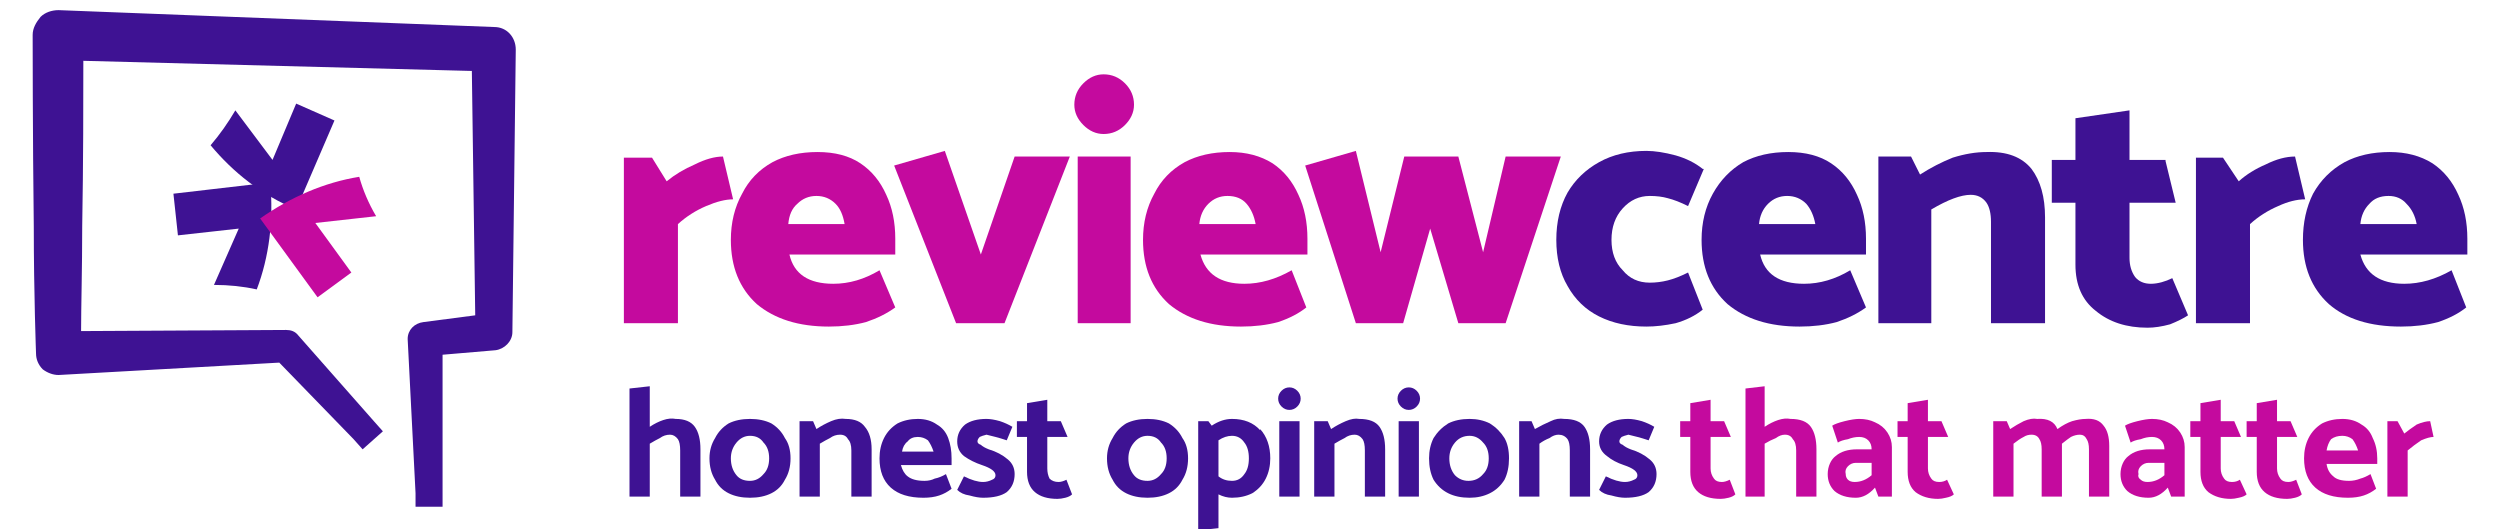 <svg version="1.2" xmlns="http://www.w3.org/2000/svg" viewBox="0 0 222 47" width="222" height="47"><style>.a{fill:#3e1293}.b{fill:#c40a9e}</style><path fill-rule="evenodd" class="a" d="m39.3 43.8v-12.3l4.7-0.4c0.8-0.1 1.5-0.8 1.5-1.6l0.3-25.1c0-1.1-0.8-2-1.9-2l-38.7-1.5c-0.6 0-1.2 0.2-1.6 0.6-0.4 0.5-0.7 1-0.7 1.6 0 0 0 9.1 0.1 17 0 6 0.2 11.3 0.2 11.3 0 0.5 0.2 1 0.6 1.4 0.4 0.3 0.9 0.5 1.4 0.5l19.6-1.1 6.6 6.8 0.8 0.9 1.8-1.6-0.8-0.9-6.7-7.6c-0.3-0.4-0.7-0.5-1.1-0.5l-18.2 0.1c0-2.1 0.1-5.6 0.1-9.3 0.1-5.5 0.1-11.5 0.1-14.7l34.5 0.9 0.3 21.7-4.6 0.6c-0.8 0.1-1.4 0.7-1.4 1.5l0.7 13.7v1.2h2.4v-1.2z"/><path class="a" d="m61.7 37.9q0.5 0.7 0.5 2v4.2h-1.8v-4.1q0-0.7-0.2-1-0.3-0.4-0.7-0.4-0.5 0-0.9 0.3-0.4 0.2-0.9 0.5v4.7h-1.8v-9.6l1.8-0.2v3.6q0.6-0.4 1.2-0.6 0.6-0.2 1.1-0.1 1.2 0 1.7 0.7z"/><path fill-rule="evenodd" class="a" d="m69.7 42.6q-0.4 0.8-1.2 1.2-0.8 0.4-1.9 0.4-1.1 0-1.9-0.4-0.8-0.4-1.2-1.2-0.5-0.8-0.5-1.9 0-1 0.5-1.8 0.4-0.8 1.2-1.3 0.8-0.4 1.9-0.4 1.1 0 1.9 0.4 0.8 0.5 1.2 1.3 0.5 0.7 0.5 1.8 0 1.1-0.5 1.9zm-1.9-0.5q0.5-0.5 0.5-1.4 0-0.9-0.5-1.4-0.4-0.6-1.2-0.6-0.7 0-1.2 0.6-0.5 0.6-0.5 1.4 0 0.9 0.5 1.5 0.4 0.5 1.2 0.5 0.7 0 1.2-0.6z"/><path class="a" d="m72.8 44.1h-1.8v-6.7h1.2l0.3 0.7q0.6-0.4 1.3-0.7 0.7-0.3 1.3-0.2 1.2 0 1.7 0.7 0.6 0.7 0.6 2v4.2h-1.8v-4.1q0-0.7-0.3-1-0.2-0.4-0.7-0.4-0.5 0-0.9 0.3-0.4 0.2-0.9 0.5z"/><path fill-rule="evenodd" class="a" d="m84.5 41.3h0.1q0 0-0.1 0zm-4.5 0q0.2 0.7 0.6 1 0.5 0.4 1.5 0.4 0.5 0 0.9-0.2 0.5-0.1 1-0.4l0.5 1.3q-0.5 0.4-1.1 0.6-0.6 0.2-1.4 0.2-1.9 0-2.9-0.9-1-0.9-1-2.6 0-1 0.4-1.8 0.4-0.8 1.2-1.3 0.8-0.4 1.8-0.4 1 0 1.7 0.5 0.7 0.4 1 1.2 0.3 0.8 0.3 1.8v0.6zm0.1-1.2q0-0.1 0-0.1zm2.8 0q-0.2-0.6-0.5-1-0.4-0.3-0.9-0.3-0.6 0-0.9 0.4-0.4 0.3-0.5 0.9z"/><path class="a" d="m85 43.5l0.6-1.2q1 0.5 1.7 0.5 0.4 0 0.8-0.2 0.3-0.1 0.3-0.4 0-0.5-1.2-0.9-0.9-0.3-1.6-0.8-0.6-0.5-0.6-1.3 0-0.9 0.7-1.5 0.7-0.5 1.9-0.5 0.5 0 1.2 0.2 0.6 0.2 1.1 0.5l-0.5 1.2q-0.6-0.2-1-0.3-0.4-0.1-0.8-0.2-0.4 0.1-0.6 0.2-0.2 0.2-0.2 0.4 0 0.2 0.3 0.3 0.2 0.2 0.7 0.4 1 0.3 1.7 0.9 0.6 0.5 0.6 1.3 0 1-0.7 1.6-0.7 0.5-2.1 0.5-0.5 0-1.2-0.2-0.7-0.1-1.1-0.5z"/><path class="a" d="m94.2 37.4l0.6 1.4h-1.8v2.8q0 0.5 0.2 0.9 0.3 0.3 0.8 0.3 0.3 0 0.7-0.2l0.5 1.3q-0.2 0.2-0.6 0.3-0.4 0.1-0.7 0.1-1.3 0-2-0.6-0.7-0.6-0.7-1.8v-3.1h-0.9v-1.4h0.9v-1.6l1.8-0.3v1.9h1.2z"/><path fill-rule="evenodd" class="a" d="m105 42.6q-0.4 0.8-1.2 1.2-0.8 0.4-1.9 0.4-1.1 0-1.9-0.4-0.8-0.4-1.2-1.2-0.5-0.8-0.5-1.9 0-1 0.5-1.8 0.4-0.8 1.2-1.3 0.8-0.4 1.9-0.4 1.1 0 1.9 0.4 0.8 0.5 1.2 1.3 0.5 0.7 0.5 1.8 0 1.1-0.5 1.9zm-1.9-0.5q0.5-0.5 0.5-1.4 0-0.9-0.5-1.4-0.4-0.6-1.2-0.6-0.7 0-1.2 0.6-0.5 0.6-0.5 1.4 0 0.9 0.5 1.5 0.4 0.5 1.2 0.5 0.7 0 1.2-0.6z"/><path fill-rule="evenodd" class="a" d="m111.9 38.1q0.9 1 0.9 2.6 0 1-0.4 1.8-0.4 0.8-1.2 1.3-0.8 0.4-1.8 0.4-0.6 0-1.2-0.3v3l-1.8 0.2v-9.7h0.9l0.3 0.4q0.9-0.6 1.8-0.6 1.6 0 2.5 1v-0.1zm-1.4 4q0.4-0.5 0.4-1.4 0-0.9-0.4-1.4-0.4-0.6-1.1-0.6-0.6 0-1.2 0.4v3.2q0.5 0.4 1.2 0.4 0.7 0 1.1-0.6z"/><path class="a" d="m114.5 36.4q-0.4 0-0.7-0.3-0.3-0.3-0.3-0.7 0-0.4 0.3-0.7 0.3-0.3 0.7-0.3 0.4 0 0.7 0.3 0.3 0.3 0.3 0.7 0 0.4-0.3 0.7-0.3 0.3-0.7 0.3zm-0.9 7.7v-6.7h1.8v6.7z"/><path class="a" d="m118.5 44.1h-1.8v-6.7h1.2l0.3 0.7q0.6-0.4 1.3-0.7 0.7-0.3 1.2-0.2 1.3 0 1.8 0.7 0.5 0.7 0.5 2v4.2h-1.8v-4.1q0-0.7-0.2-1-0.3-0.4-0.7-0.4-0.5 0-0.9 0.3-0.4 0.2-0.9 0.5z"/><path class="a" d="m125.1 36.4q-0.4 0-0.7-0.3-0.3-0.3-0.3-0.7 0-0.4 0.3-0.7 0.3-0.3 0.7-0.3 0.4 0 0.7 0.3 0.3 0.3 0.3 0.7 0 0.4-0.3 0.7-0.3 0.3-0.7 0.3zm-0.9 7.7v-6.7h1.8v6.7z"/><path fill-rule="evenodd" class="a" d="m133.6 42.6q-0.5 0.8-1.3 1.2-0.8 0.4-1.8 0.4-1.1 0-1.9-0.4-0.8-0.4-1.3-1.2-0.4-0.8-0.4-1.9 0-1 0.4-1.8 0.5-0.8 1.3-1.3 0.8-0.4 1.9-0.4 1 0 1.8 0.4 0.8 0.5 1.3 1.3 0.4 0.7 0.4 1.8 0 1.1-0.4 1.9zm-1.9-0.5q0.5-0.5 0.5-1.4 0-0.9-0.5-1.4-0.5-0.6-1.2-0.6-0.8 0-1.3 0.6-0.5 0.6-0.5 1.4 0 0.9 0.5 1.5 0.5 0.5 1.2 0.5 0.8 0 1.3-0.6z"/><path class="a" d="m136.7 44.1h-1.8v-6.7h1.1l0.3 0.7q0.7-0.4 1.4-0.7 0.6-0.3 1.2-0.2 1.3 0 1.8 0.7 0.5 0.7 0.5 2v4.2h-1.8v-4.1q0-0.7-0.2-1-0.3-0.4-0.8-0.4-0.4 0-0.8 0.3-0.5 0.2-0.9 0.5z"/><path class="a" d="m142 43.5l0.6-1.2q1 0.5 1.7 0.5 0.4 0 0.8-0.2 0.3-0.1 0.3-0.4 0-0.5-1.2-0.9-0.9-0.3-1.5-0.8-0.7-0.5-0.7-1.3 0-0.9 0.7-1.5 0.7-0.5 1.9-0.5 0.5 0 1.2 0.2 0.6 0.2 1.1 0.5l-0.5 1.2q-0.6-0.2-1-0.3-0.4-0.1-0.8-0.2-0.4 0.1-0.6 0.2-0.2 0.2-0.2 0.4 0 0.2 0.3 0.3 0.2 0.2 0.7 0.4 1 0.3 1.7 0.9 0.6 0.5 0.6 1.3 0 1-0.7 1.6-0.7 0.5-2.1 0.5-0.5 0-1.2-0.2-0.7-0.1-1.1-0.5z"/><path class="b" d="m153.1 37.4l0.6 1.4h-1.8v2.8q0 0.5 0.3 0.9 0.2 0.3 0.7 0.3 0.3 0 0.7-0.2l0.5 1.3q-0.2 0.2-0.6 0.3-0.4 0.1-0.7 0.1-1.3 0-2-0.6-0.7-0.6-0.7-1.8v-3.1h-0.9v-1.4h0.9v-1.6l1.8-0.3v1.9h1.2z"/><path class="b" d="m160.8 37.9q0.5 0.7 0.5 2v4.2h-1.8v-4.1q0-0.7-0.3-1-0.2-0.4-0.7-0.4-0.4 0-0.8 0.3-0.5 0.2-1 0.5v4.7h-1.7v-9.6l1.7-0.2v3.6q0.6-0.4 1.2-0.6 0.6-0.2 1.1-0.1 1.3 0 1.8 0.7z"/><path fill-rule="evenodd" class="b" d="m163.2 39.3l-0.5-1.5q0.3-0.2 1.1-0.4 0.8-0.2 1.3-0.2 0.8 0 1.4 0.3 0.7 0.3 1.1 0.9 0.4 0.6 0.4 1.3v4.4h-1.2l-0.3-0.8q-0.8 0.9-1.7 0.9-1.2 0-1.9-0.6-0.6-0.6-0.6-1.5c0-0.7 0.3-1.3 0.7-1.6q0.7-0.6 1.9-0.6h1.3q0-0.5-0.3-0.8-0.3-0.3-0.8-0.3-0.5 0-1 0.2-0.6 0.1-0.9 0.3zm0.7 2.8q0 0.3 0.2 0.5 0.2 0.2 0.6 0.2 0.8 0 1.5-0.6v-1.1h-1.4q-0.4 0-0.7 0.3-0.3 0.3-0.2 0.7z"/><path class="b" d="m172.4 37.4l0.6 1.4h-1.8v2.8q0 0.5 0.3 0.9 0.2 0.3 0.7 0.3 0.4 0 0.7-0.2l0.6 1.3q-0.2 0.2-0.7 0.3-0.4 0.1-0.7 0.1-1.2 0-2-0.6-0.7-0.6-0.7-1.8v-3.1h-0.9v-1.4h0.9v-1.6l1.8-0.3v1.9h1.2z"/><path class="b" d="m186.8 37.8q0.5 0.6 0.5 1.8v4.5h-1.8v-4.2q0-0.6-0.2-0.9-0.2-0.4-0.6-0.4-0.4 0-0.8 0.2-0.3 0.2-0.8 0.6v4.7h-1.8v-4.2q0-0.6-0.2-0.9-0.2-0.4-0.7-0.4-0.4 0-0.7 0.2-0.4 0.2-0.9 0.6v4.7h-1.8v-6.7h1.2l0.3 0.7q0.6-0.4 1.2-0.7 0.7-0.3 1.2-0.2 1.4-0.1 1.8 0.9 0.7-0.5 1.3-0.7 0.7-0.2 1.2-0.2 1.1-0.1 1.6 0.6z"/><path fill-rule="evenodd" class="b" d="m189.2 39.3l-0.5-1.5q0.3-0.2 1.1-0.4 0.8-0.2 1.3-0.2 0.8 0 1.4 0.3 0.7 0.3 1.1 0.9 0.4 0.6 0.4 1.3v4.4h-1.2l-0.3-0.8q-0.8 0.9-1.7 0.9-1.2 0-1.9-0.6-0.6-0.6-0.6-1.5c0-0.7 0.3-1.3 0.7-1.6q0.7-0.6 1.9-0.6h1.3q0-0.5-0.3-0.8-0.3-0.3-0.8-0.3-0.5 0-1 0.2-0.6 0.1-0.9 0.3zm0.7 2.8q-0.1 0.3 0.2 0.5 0.2 0.2 0.6 0.2 0.8 0 1.5-0.6v-1.1h-1.4q-0.4 0-0.7 0.3-0.3 0.3-0.2 0.7z"/><path class="b" d="m198.4 37.4l0.6 1.4h-1.8v2.8q0 0.5 0.3 0.9 0.2 0.3 0.7 0.3 0.4 0 0.7-0.2l0.6 1.3q-0.2 0.2-0.7 0.3-0.4 0.1-0.7 0.1-1.2 0-2-0.6-0.7-0.6-0.7-1.8v-3.1h-0.9v-1.4h0.9v-1.6l1.8-0.3v1.9h1.2z"/><path class="b" d="m203.4 37.4l0.6 1.4h-1.8v2.8q0 0.5 0.3 0.9 0.2 0.3 0.7 0.3 0.3 0 0.7-0.2l0.5 1.3q-0.2 0.2-0.6 0.3-0.4 0.1-0.7 0.1-1.3 0-2-0.6-0.7-0.6-0.7-1.8v-3.1h-0.9v-1.4h0.9v-1.6l1.8-0.3v1.9h1.2z"/><path fill-rule="evenodd" class="b" d="m211.1 41.3h0.1zm-4.5-0.1q0.1 0.7 0.6 1.1 0.4 0.4 1.4 0.4 0.5 0 1-0.2 0.4-0.1 0.9-0.4l0.5 1.3q-0.5 0.4-1.1 0.6-0.6 0.2-1.4 0.2-1.9 0-2.9-0.9-1-0.9-1-2.6 0-1 0.4-1.8 0.4-0.8 1.2-1.3 0.8-0.4 1.8-0.4 1 0 1.7 0.5 0.7 0.4 1 1.2 0.4 0.8 0.4 1.8v0.5zm0-1.2q0 0 0 0zm2.8 0q-0.2-0.6-0.5-1-0.4-0.3-0.9-0.3-0.6 0-1 0.3-0.3 0.4-0.4 1z"/><path class="b" d="m213.8 44.1h-1.8v-6.7h0.9l0.6 1.1q0.5-0.4 1.1-0.8 0.7-0.3 1.2-0.3l0.3 1.4q-0.4 0-1.1 0.3-0.6 0.4-1.2 0.9c0 0 0 4.1 0 4.1z"/><path class="b" d="m60.2 28.7h-4.8v-14.7h2.5l1.3 2.1q1.1-0.9 2.5-1.5 1.4-0.7 2.5-0.7l0.9 3.8q-1 0-2.4 0.6-1.4 0.6-2.5 1.6v8.8z"/><path fill-rule="evenodd" class="b" d="m79.5 22.6h-9.4q0.6 2.6 3.9 2.6 2.1 0 4.1-1.2l1.4 3.3q-1.1 0.8-2.6 1.3-1.5 0.4-3.3 0.4-4 0-6.4-2-2.3-2.1-2.3-5.7 0-2.3 1-4.1 0.9-1.8 2.7-2.8 1.7-0.9 4-0.9 2.3 0 3.8 1 1.5 1 2.3 2.8 0.8 1.7 0.8 3.9zm-4.5-2.7q-0.2-1.2-0.8-1.8-0.7-0.7-1.7-0.7-1 0-1.7 0.7-0.7 0.6-0.8 1.8z"/><path class="b" d="m84.9 28.7l-5.5-14 4.5-1.3 3.2 9.2 3-8.7h4.9l-5.8 14.8z"/><path class="b" d="m98 11.9q-1 0-1.8-0.8-0.8-0.8-0.8-1.8 0-1.1 0.8-1.9 0.8-0.8 1.8-0.8 1.1 0 1.9 0.8 0.8 0.8 0.8 1.9c0 0.7-0.3 1.3-0.8 1.8q-0.8 0.8-1.9 0.8zm-2.3 16.8v-14.8h4.7v14.8z"/><path fill-rule="evenodd" class="b" d="m106.6 22.6q0.7 2.6 3.9 2.6 2.1 0 4.2-1.2l1.3 3.3q-1 0.8-2.5 1.3-1.5 0.4-3.3 0.4-4 0-6.4-2-2.3-2.1-2.3-5.7 0-2.3 1-4.1 0.9-1.8 2.7-2.8 1.7-0.9 4-0.9 2.2 0 3.8 1 1.5 1 2.3 2.8 0.8 1.7 0.8 3.9v1.4zm4.9-2.7q-0.2-1.1-0.8-1.8-0.6-0.7-1.7-0.7-1 0-1.7 0.7-0.7 0.7-0.8 1.8z"/><path class="b" d="m129.5 28.7l-2.5-8.4-2.4 8.4h-4.2l-4.5-14 4.5-1.3 2.2 9 2.1-8.5h4.8l2.2 8.5 2-8.5h4.9l-4.9 14.8z"/><path class="a" d="m151.3 15l-1.4 3.3q-1-0.5-1.8-0.7-0.7-0.2-1.6-0.2-1.4 0-2.4 1.1-1 1.1-1 2.8 0 1.7 1 2.7 0.9 1.1 2.4 1.1 0.8 0 1.6-0.2 0.8-0.2 1.8-0.7l1.3 3.3q-1 0.8-2.4 1.2-1.4 0.3-2.6 0.3-2.4 0-4.2-0.9-1.8-0.9-2.8-2.7-1-1.7-1-4.1 0-2.4 1-4.2 1-1.7 2.8-2.7 1.8-1 4.2-1 1.1 0 2.6 0.4 1.4 0.4 2.4 1.2 0 0 0 0z"/><path fill-rule="evenodd" class="a" d="m165.7 22.6h-9.4q0.6 2.6 3.9 2.6 2.1 0 4.1-1.2l1.4 3.3q-1.1 0.8-2.6 1.3-1.5 0.4-3.3 0.4-4 0-6.4-2-2.3-2.1-2.3-5.7 0-2.3 1-4.1 1-1.8 2.7-2.8 1.7-0.9 4-0.9 2.3 0 3.8 1 1.5 1 2.3 2.8 0.8 1.7 0.8 3.9c0 0 0 1.4 0 1.4zm-4.5-2.7q-0.2-1.1-0.8-1.8-0.7-0.7-1.7-0.7-1 0-1.7 0.7-0.7 0.7-0.8 1.8z"/><path class="a" d="m171.6 28.7h-4.8v-14.8h2.9l0.8 1.6q1.4-0.9 2.9-1.5 1.6-0.5 3-0.5 2.7-0.1 4 1.5 1.2 1.6 1.2 4.3v9.4h-4.8v-9q0-1.1-0.4-1.7-0.5-0.7-1.4-0.7-1.3 0-3.5 1.3v10.1z"/><path class="a" d="m192.3 14.3l0.9 3.7h-4.1v4.9q0 1 0.5 1.7 0.5 0.6 1.4 0.6c0.6 0 1.3-0.2 1.9-0.5l1.4 3.3q-0.6 0.4-1.6 0.8-1.1 0.3-2 0.3-2.8 0-4.6-1.5-1.8-1.4-1.8-4.1v-5.5h-2.1v-3.8h2.1v-3.7l4.8-0.7v4.4h3.2z"/><path class="a" d="m199.8 28.7h-4.8v-14.7h2.4l1.4 2.1q1-0.9 2.4-1.5 1.4-0.7 2.6-0.7l0.9 3.8q-1.1 0-2.4 0.6-1.4 0.6-2.5 1.6c0 0 0 8.8 0 8.8z"/><path fill-rule="evenodd" class="a" d="m219.1 22.6h-9.5q0.7 2.6 3.9 2.6 2.1 0 4.2-1.2l1.3 3.3q-1 0.8-2.5 1.3-1.5 0.4-3.3 0.4-4.1 0-6.4-2-2.3-2.1-2.3-5.7 0-2.3 0.9-4.1 1-1.8 2.8-2.8 1.7-0.9 4-0.9 2.2 0 3.8 1 1.5 1 2.3 2.8 0.8 1.7 0.8 3.9c0 0 0 1.4 0 1.4zm-4.5-2.7q-0.2-1.1-0.9-1.8-0.6-0.7-1.6-0.7-1.1 0-1.7 0.7-0.7 0.7-0.8 1.8z"/><path class="a" d="m19 25.3q2 0 3.8 0.4c1.1-2.9 1.5-6.1 1.2-9.5l-8.6 1 0.4 3.7 5.4-0.6-2.2 5q0 0 0 0z"/><path class="a" d="m20.9 9.8q-1 1.7-2.2 3.1c2 2.4 4.5 4.4 7.6 5.7l3.4-7.9-3.4-1.5-2.1 5z"/><path class="b" d="m33.4 19.2q-1-1.7-1.5-3.5c-3.1 0.5-6.1 1.8-8.8 3.7l5.1 7 3-2.2-3.2-4.4c0 0 5.4-0.6 5.4-0.6z"/></svg>